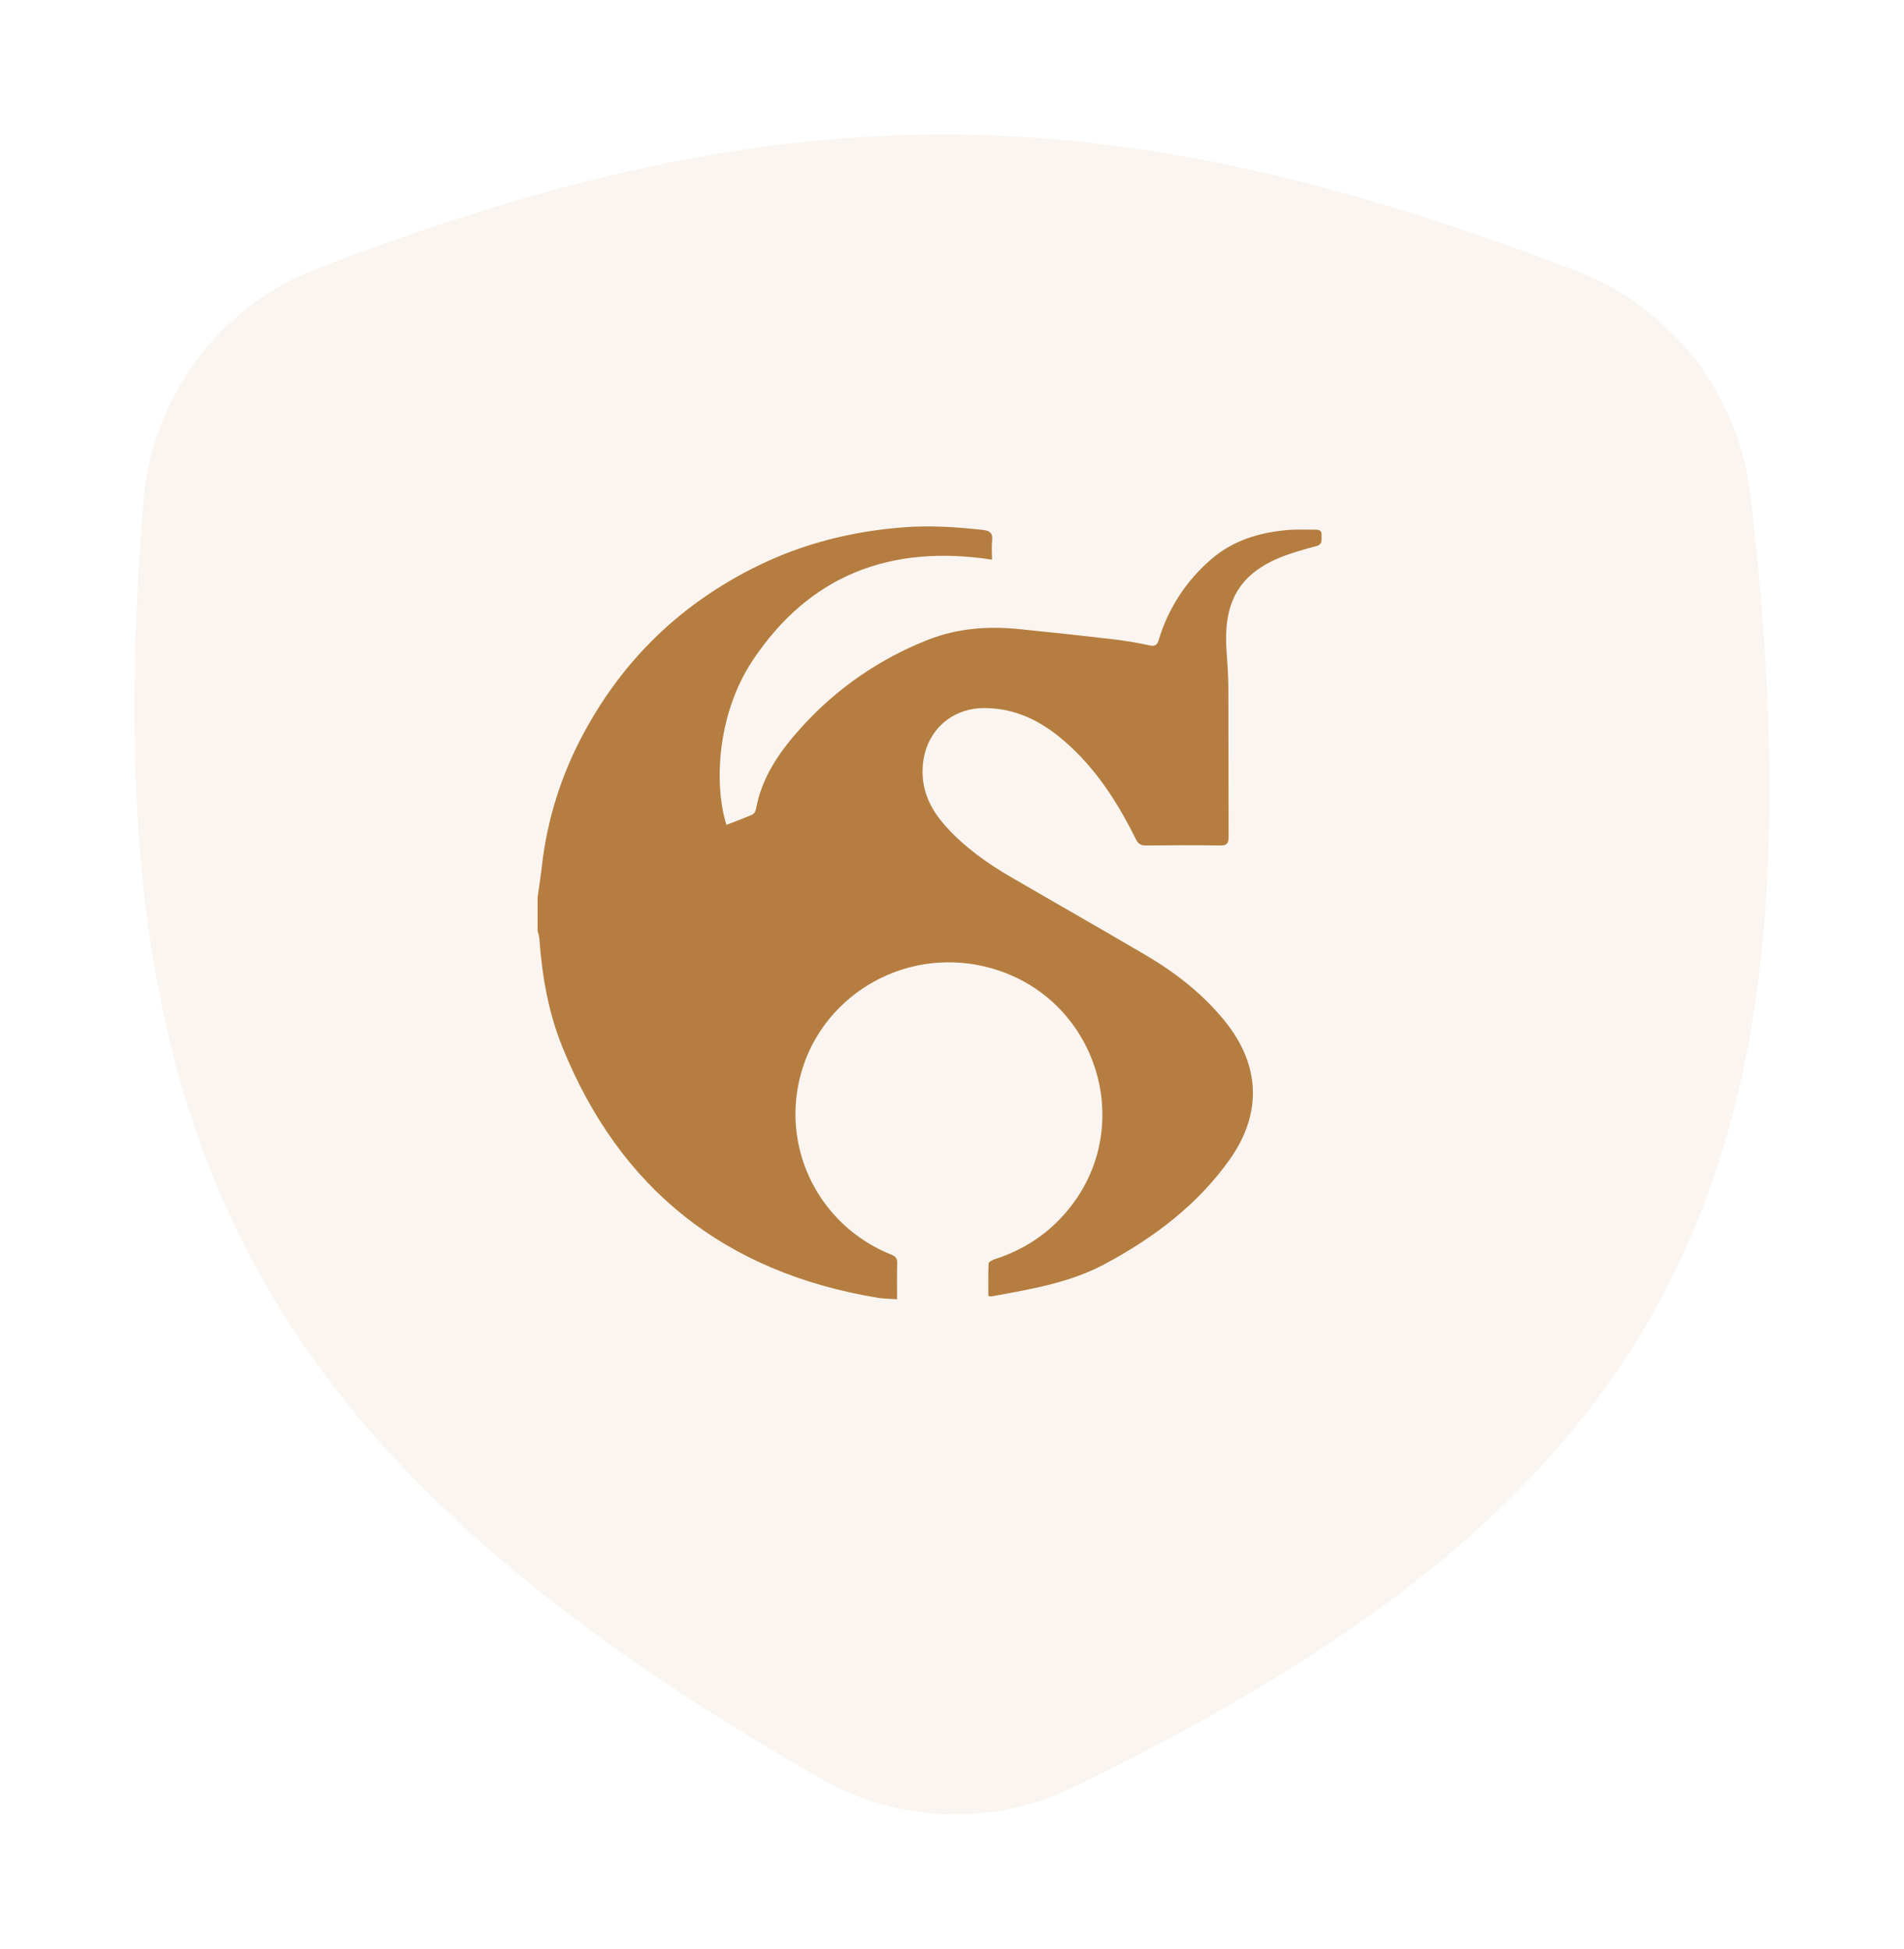 <svg width="170" height="174" viewBox="0 0 170 174" fill="none" xmlns="http://www.w3.org/2000/svg">
<g filter="url(#filter0_d)">
<path d="M93.787 157.593C86.621 161.067 78.193 160.762 71.282 156.8C20.647 127.776 6.198 99.513 10.808 42.732C11.565 33.413 17.594 25.324 26.286 21.985C68.846 5.637 97.287 6.309 138.77 22.197C147.247 25.444 153.239 33.176 154.297 42.229C161.518 104.022 146.595 131.999 93.787 157.593Z" fill="#FAF5F0"/>
</g>
<path d="M48 80.12C48.126 79.201 48.273 78.282 48.378 77.36C48.847 73.177 50.125 69.122 52.141 65.416C55.69 58.83 60.846 53.873 67.607 50.545C71.735 48.514 76.12 47.425 80.712 47.076C83.072 46.9 85.403 47.051 87.741 47.312C88.356 47.379 88.651 47.571 88.584 48.234C88.528 48.804 88.573 49.385 88.573 49.966C79.513 48.583 72.296 51.339 67.225 58.93C63.876 63.953 63.804 70.374 64.863 73.646C65.639 73.343 66.422 73.057 67.183 72.723C67.334 72.657 67.466 72.416 67.498 72.237C68.032 69.29 69.704 66.965 71.667 64.82C74.744 61.439 78.568 58.807 82.841 57.129C85.458 56.094 88.174 55.89 90.942 56.163C93.757 56.442 96.571 56.746 99.384 57.075C100.484 57.2 101.579 57.397 102.66 57.623C103.158 57.727 103.327 57.561 103.46 57.124C104.3 54.315 105.941 51.806 108.185 49.898C110.119 48.242 112.448 47.541 114.943 47.322C115.774 47.248 116.617 47.298 117.455 47.288C117.801 47.288 118.029 47.389 117.997 47.787C117.966 48.185 118.131 48.601 117.509 48.764C116.398 49.059 115.277 49.365 114.221 49.806C110.518 51.356 109.202 53.924 109.516 58.188C109.598 59.284 109.672 60.385 109.677 61.483C109.695 65.892 109.677 70.301 109.697 74.711C109.697 75.296 109.556 75.497 108.941 75.487C106.736 75.451 104.531 75.462 102.326 75.487C101.869 75.487 101.631 75.362 101.419 74.932C99.781 71.625 97.81 68.542 94.959 66.105C92.918 64.358 90.624 63.205 87.845 63.22C84.751 63.237 82.487 65.496 82.374 68.65C82.299 70.699 83.152 72.351 84.487 73.825C86.131 75.64 88.103 77.048 90.211 78.276C94.228 80.613 98.269 82.911 102.276 85.264C104.947 86.832 107.362 88.715 109.332 91.129C112.525 95.053 112.728 99.404 109.784 103.54C106.905 107.584 103.047 110.492 98.683 112.838C95.492 114.554 92.005 115.104 88.521 115.747C88.427 115.742 88.334 115.724 88.244 115.693C88.244 114.741 88.221 113.773 88.269 112.808C88.277 112.668 88.608 112.492 88.82 112.425C91.844 111.451 94.263 109.679 96.062 107.094C101.101 99.825 97.737 89.626 89.329 86.706C80.887 83.773 71.973 89.361 71.089 98.139C70.799 101.048 71.468 103.973 72.997 106.474C74.526 108.975 76.831 110.918 79.569 112.013C79.954 112.166 80.121 112.351 80.107 112.783C80.073 113.82 80.095 114.858 80.095 116C79.498 115.956 78.94 115.959 78.398 115.875C64.775 113.629 55.347 106.184 50.213 93.484C48.953 90.382 48.391 87.097 48.153 83.762C48.121 83.542 48.07 83.326 48 83.115V80.12Z" fill="#B57E40"/>
<defs>
<filter id="filter0_d" x="0" y="0" width="170" height="174" filterUnits="userSpaceOnUse" color-interpolation-filters="sRGB">
<feFlood flood-opacity="0" result="BackgroundImageFix"/>
<feColorMatrix in="SourceAlpha" type="matrix" values="0 0 0 0 0 0 0 0 0 0 0 0 0 0 0 0 0 0 127 0"/>
<feOffset dx="2" dy="2"/>
<feGaussianBlur stdDeviation="6"/>
<feColorMatrix type="matrix" values="0 0 0 0 0.137 0 0 0 0 0.122 0 0 0 0 0.102 0 0 0 0.08 0"/>
<feBlend mode="normal" in2="BackgroundImageFix" result="effect1_dropShadow"/>
<feBlend mode="normal" in="SourceGraphic" in2="effect1_dropShadow" result="shape"/>
</filter>
</defs>
</svg>
